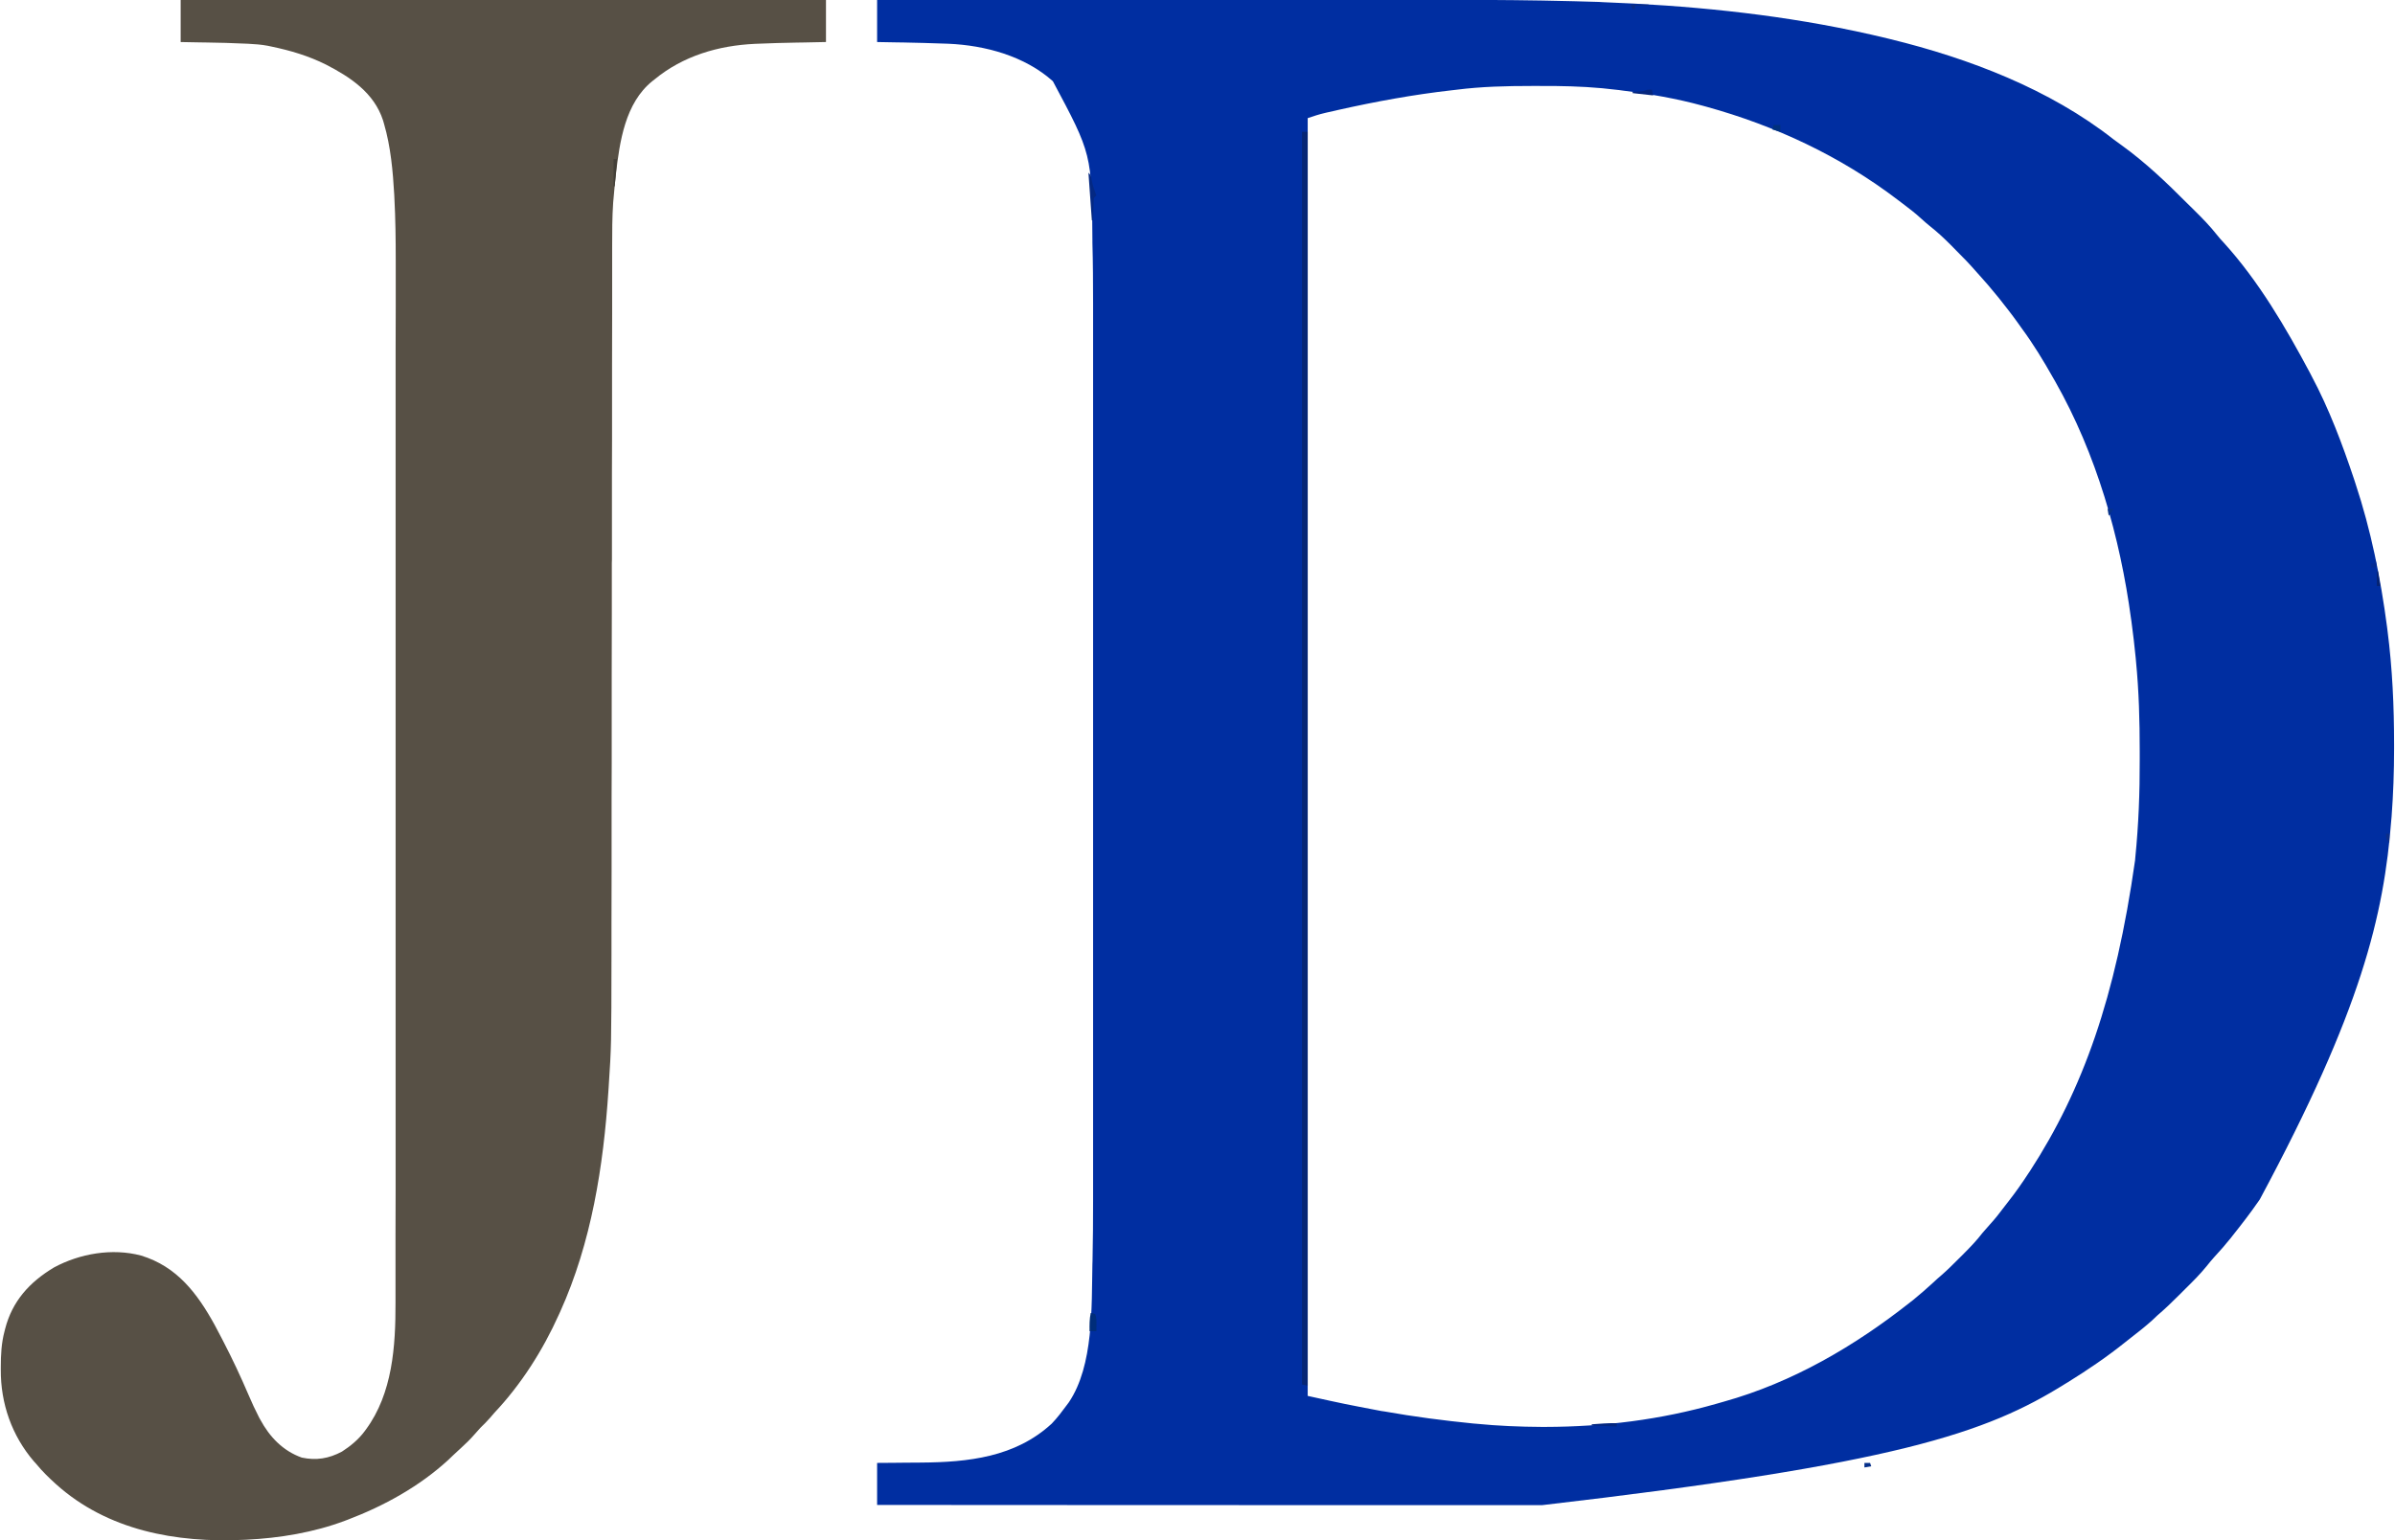 <svg version="1.2" xmlns="http://www.w3.org/2000/svg" viewBox="0 0 2108 1356" width="2108" height="1356">
	<title>light-logo</title>
	<style>
		.s0 { fill: #002ea1 } 
		.s1 { fill: #575045 } 
		.s2 { fill: #062675 } 
		.s3 { fill: #002d7a } 
		.s4 { fill: #042883 } 
		.s5 { fill: #444039 } 
		.s6 { fill: #05267e } 
		.s7 { fill: #032680 } 
		.s8 { fill: #00307d } 
		.s9 { fill: #052372 } 
		.s10 { fill: #0a2c82 } 
		.s11 { fill: #052f8a } 
		.s12 { fill: #0c2e88 } 
		.s13 { fill: #042c94 } 
		.s14 { fill: #06328a } 
	</style>
	<path class="s0" d="m772 0q79.4 0 158.7 0 1.2 0 2.4 0 25.6 0 51.2-0.1 12.6 0 25.2 0 1.2 0 2.5 0 40.4 0 80.8 0 41.5 0 83.1 0 5.9 0 11.8 0 1.2 0 2.4 0 18.5 0 37 0 18.8 0 37.5 0 10.1 0 20.2 0c32.4 0 64.8 0.3 97.2 1.1q2.1 0.1 4.2 0.1 10.6 0.3 21.2 0.6 1.6 0.1 3.2 0.2c73.7 2.8 148.2 9.9 220.4 25.1q1 0.2 2 0.4 14.6 3.1 29 6.6 1 0.2 2 0.5c69.1 16.9 140.1 44 196.4 88.3 2.3 1.7 4.7 3.4 7 5.1 20.8 15 39.5 32.8 57.5 50.9q3.4 3.3 6.8 6.7c6.9 6.8 13.5 13.6 19.5 21.2 2 2.5 4 4.8 6.2 7.1 30.4 33.5 54.4 74.4 75.6 114.2q0.8 1.5 1.6 3.1c15.4 28.9 27 59.8 37.4 90.9q0.6 1.8 1.2 3.7c13.6 40.9 22.2 83.6 27.8 126.3 0.2 1.6 0.2 1.6 0.4 3.2 4.3 33.3 5.8 66.9 5.8 100.5q0 1.6 0 3.3c0 20.1-0.7 40-2.2 60q-0.1 1-0.2 2.1c-6.6 85.2-26.4 168.4-115.8 334.9q-0.7 1-1.4 2c-7.1 10.3-14.8 20.2-22.6 30q-0.7 0.8-1.3 1.7c-4.8 6-9.7 11.6-14.9 17.2-2.4 2.6-4.5 5.3-6.7 8-5.6 6.9-11.8 13.1-18.2 19.4q-3 3-6 6c-6.1 6.1-12.3 12.1-18.9 17.7q-2.6 2.4-5.1 4.8c-5.8 5.2-11.9 10-18.1 14.8q-2.6 2-5.2 4.1c-16.1 12.9-33 24.4-50.6 35.3q-1 0.6-2 1.2c-70.1 43.9-149.3 70.8-460.8 107q-11.7 0-23.3 0-21.6 0-43.1 0-21.3 0-42.6 0-1.3 0-2.7 0-6.7 0-13.5 0-47.7 0-95.4 0-46.3-0.1-92.6-0.1-1.4 0-2.9 0-14.3 0-28.7 0-29.3 0-58.5 0-1.4 0-2.7 0-89.6 0-179.2-0.1c0-12.2 0-24.4 0-37 4.8 0 9.6-0.1 14.6-0.1q4.6-0.1 9.3-0.1 7.3-0.1 14.6-0.1c41.6-0.3 83.1-4.7 115.2-34.3 4.9-5.1 9.1-10.7 13.3-16.4q0.9-1.2 1.8-2.4c21.9-32.6 19.9-84.2 20.7-121.8q0.1-1.3 0.1-2.7c0.4-17.9 0.5-35.8 0.5-53.8q0-6.5 0-13.1 0-11.4 0-22.8 0-16.9 0-33.9 0-30.3 0-60.6 0-26.6 0-53.1 0-1.8 0-3.6 0-7.1 0-14.3 0-67.2 0-134.3 0-59.6 0-119.1 0-67.1 0-134.1 0-7.2 0-14.3 0-1.8 0-3.6 0-26.5 0-53 0-30.2 0-60.3 0-16.9 0-33.7 0-11.3 0-22.6 0-6.4 0-12.8c0-17.8-0.1-35.6-0.6-53.4q0-1.2 0-2.5c-0.5-75.5-0.5-75.5-34.8-139.7-24.8-22.2-59.6-31.6-92-33q-1.5-0.1-3-0.1c-12.1-0.5-24.1-0.7-36.1-1q-3.5 0-6.9-0.1-8.4-0.2-16.7-0.3c0-12.2 0-24.4 0-37zm510 79q-2.2 0.3-4.4 0.5c-33.6 3.8-66.8 9.9-99.8 17.3q-1.2 0.3-2.5 0.6-3.6 0.8-7.2 1.6-1 0.3-2.1 0.5c-5.2 1.2-9.9 2.8-15 4.5 0 371.3 0 742.5 0 1125 32.3 7.1 32.3 7.1 64.8 13.3 1.4 0.2 1.4 0.2 2.8 0.4 25.9 4.6 51.9 8 78.1 10.6q1.2 0.1 2.5 0.2c19.3 1.9 38.4 2.7 57.8 2.8q1.6 0 3.2 0c51.1-0.1 101.4-6.3 150.6-20.4q3.2-0.9 6.3-1.8c60.7-16.9 115.8-49.2 164.9-88.1q0.8-0.6 1.7-1.3c6.3-5.1 12.3-10.4 18.3-15.9 2.1-2 4.3-4 6.6-5.9 5.3-4.6 10.2-9.5 15.2-14.5q2.4-2.5 4.9-4.9c5.8-5.8 11.3-11.6 16.3-18.1 2.1-2.5 4.2-4.9 6.4-7.3 4.7-5.1 8.9-10.5 13-16q1.9-2.5 3.8-4.9c6.1-7.8 11.7-15.8 17.1-24.1 0.6-1 0.6-1 1.3-1.9 46.8-72.1 75.5-153.1 92.6-273.7q0.1-1.2 0.2-2.4c2.9-28.8 4-57.5 3.9-86.4q0-3.8 0-7.5c0-26.5-0.7-52.8-3.3-79.2q-0.1-1.2-0.2-2.4-1.6-16.3-3.8-32.6-0.1-1-0.3-2c-9.7-72.3-30.6-145.3-66.7-209-0.9-1.6-0.9-1.6-1.9-3.3-8.5-15.1-17.4-29.7-27.7-43.7q-1.8-2.6-3.7-5.2c-5.3-7.4-11-14.6-16.7-21.8q-1.2-1.5-2.4-2.9c-4.5-5.6-9.2-11-14-16.3q-2.1-2.2-4-4.5c-5.3-6.1-10.9-11.8-16.6-17.5q-2.6-2.6-5.1-5.2c-5.9-5.9-11.9-11.5-18.5-16.7-2.5-2-4.9-4.1-7.3-6.3-5.2-4.8-10.8-9.1-16.5-13.4q-2.3-1.7-4.5-3.4c-50.3-38.3-107.4-65-168.1-81.8q-1.6-0.5-3.3-0.9c-23-6.3-46.5-10.4-70.1-13.3q-1.8-0.3-3.6-0.5-6-0.7-12-1.3c-1.3-0.1-1.3-0.1-2.7-0.3-18.5-1.7-36.9-2.1-55.4-2q-3.5 0-7 0c-22.1 0-43.9 0.5-65.9 3.3z"/>
	<path class="s1" d="m159 0c187.4 0 374.9 0 568 0 0 12.2 0 24.4 0 37-4.8 0.1-4.8 0.1-9.7 0.2q-4.8 0.1-9.6 0.2-3.3 0-6.5 0.1c-11.4 0.2-22.8 0.5-34.1 1q-1.3 0-2.6 0.1c-32.3 1.5-63.3 10.6-88.5 31.4q-0.9 0.7-1.8 1.4c-24 19.3-28.8 53.4-32.1 82q-1.2 10.8-2.1 21.6-0.1 1.6-0.3 3.2c-0.9 13.1-0.9 26.2-0.9 39.3q0 5.4 0 10.8 0 9.5 0 18.9 0 14.1 0 28.2 0 23.7-0.1 47.3 0 32.4 0 64.8 0 15.1-0.1 30.2 0 1.5 0 3.1 0 36 0 72 0 1.5-0.1 3.2 0 22.3 0 44.6 0 27.1-0.1 54.1 0 1.6 0 3.2 0 35.9 0 71.8 0 1.5 0 3-0.1 15.1-0.1 30.2 0 32.3 0 64.7-0.1 23.6-0.1 47.1 0 12.8 0 25.6c-0.1 80.4-0.1 80.4-2.5 117.1-0.1 1.5-0.1 1.5-0.2 3-4.4 66.4-14.9 133.5-42.5 194.6-0.5 1.2-0.5 1.2-1.1 2.4-14.1 31.4-33.2 61.5-56.9 86.6q-1.8 2.1-3.6 4.2c-2.7 3.1-5.6 6-8.6 8.9-1.7 1.8-3.4 3.7-5 5.6-3.8 4.4-7.9 8.4-12.2 12.3q-1.1 1.1-2.3 2.1-2.2 2.1-4.4 4.1-2.2 2.1-4.4 4.2c-25.4 23.3-56.4 40.4-88.5 52.6-1.2 0.4-1.2 0.4-2.4 0.9-27.3 10.3-57.6 15.3-86.7 16.7-1.3 0-1.3 0-2.6 0.1-59.2 2.8-119.6-8.2-164.9-48.9-6.2-5.6-12.1-11.3-17.4-17.8-1-1.2-1-1.2-2.1-2.3-19.5-22.7-29.4-51.1-29.2-80.8q0-1.1 0-2.2c0-10.9 0.5-21.2 3.3-31.7 0.2-1 0.2-1 0.5-2 6.3-24.5 21.5-41.2 43-54.1 22.8-12.3 51.3-17.2 76.6-10.5 31.6 9.6 49.5 33.2 64.9 61.2q3 5.7 6 11.4c0.8 1.6 0.8 1.6 1.6 3.1 8 15.4 15.3 31 22.1 46.9 2.9 6.8 6 13.5 9.4 20.1q0.5 0.9 1 1.8c8.2 15.2 19.9 27.5 36.5 33.4 12.7 2.7 23.8 0.9 35.4-5.3 7.6-4.9 14.6-10.7 20-18q0.6-0.8 1.1-1.5c23.4-31.8 26.1-73.3 26-111.5q0-2.5 0-5 0-6.8 0-13.6 0-7.4 0-14.9 0-13 0-26 0-19.3 0.1-38.6 0-36.6 0-73.1 0-4 0-8.1 0-1 0-2 0-22.2 0-44.4 0-9.1 0-18.3 0-1 0-2 0-57.9 0-115.8 0-2.2 0-4.3 0-9.8 0-19.6 0-4.4 0-8.7 0-2.2 0-4.4 0-68.9 0-137.9 0-17.3 0-34.7c0-1 0-1 0-2.1q0-33 0-66 0-1 0-2.1 0-22.8 0-45.6 0-8.1 0-16.3 0-2 0-4 0-33.2 0-66.4 0.1-32.4 0-64.8 0-19.2 0.1-38.4 0-12.9 0-25.8-0.1-7.3 0-14.6c0-18.5-0.2-37-1.2-55.5q-0.1-1.1-0.1-2.3c-1.2-21-3.1-42.5-9-62.7q-0.4-1.5-0.9-3.1c-7.9-24.2-28.6-37.9-50.1-49-15.4-7.7-31.2-12.4-48-15.9q-1.6-0.4-3.3-0.7c-5.8-1.1-11.6-1.5-17.5-1.8q-1.3-0.1-2.6-0.1c-11.3-0.6-22.6-0.8-33.8-1q-3.4 0-6.7-0.1-8.1-0.2-16.1-0.3c0-12.2 0-24.4 0-37z"/>
	<path class="s2" d="m1146 116q2.5 0 5 0c0 364.3 0 728.6 0 1104q-2.5-0.5-5-1c0-364 0-728 0-1103z"/>
	<path class="s3" d="m960 1156c1.9 0.3 1.9 0.3 4 1 1.1 3.3 1.1 5.7 1.1 9.2q-0.1 1.6-0.1 3.3 0 1.2 0 2.5-3 0-6 0c-0.1-5.4-0.1-10.6 1-16z"/>
	<path class="s4" d="m958 152c2.4 2.4 2.4 3.4 2.9 6.6 0.9 4.8 2.3 8.9 4.1 13.4q-1 1-2 2c-0.4 2.1-0.4 2.1-0.4 4.6q-0.1 1.3-0.1 2.7-0.1 1.4-0.1 2.8-0.1 1.4-0.1 2.9-0.2 3.5-0.3 7-0.5 0-1 0c-1-13.9-2-27.7-3-42z"/>
	<path class="s5" d="m540 140q1.5 0 3 0c-0.5 8-1.1 16-2 24q-0.5 0-1 0c0-7.9 0-15.8 0-24z"/>
	<path class="s6" d="m1451.6 78.9c1.2 0.1 1.2 0.1 2.4 0.1q0.5 2.5 1 5c-5.9-0.7-11.9-1.3-18-2q0-0.5 0-1 1.2-0.1 2.4-0.2 1.5-0.1 3-0.2 1.5-0.2 3.1-0.3c2.9-0.4 3.1-1.3 6.1-1.4z"/>
	<path class="s7" d="m1423 1253q0 1.5 0 3c-7.3-0.3-14.5-0.7-22-1q0-0.5 0-1c7.3-0.6 14.6-1.1 22-1z"/>
	<path class="s8" d="m1561 110q3 0 6 0 0 3 0 6c-2.3-0.7-4.6-1.3-7-2q0.5-2 1-4z"/>
	<path class="s9" d="m2092 503q0.5 0 1 0c0.7 4.3 1.3 8.6 2 13q-1.5 0-3 0c0-4.3 0-8.6 0-13z"/>
	<path class="s10" d="m1435 4c5.3 0 10.6 0 16 0q0 0.5 0 1c-4 0-7.9 0-12 0q0 1.5 0 3-1 0-2 0-1-2-2-4z"/>
	<path class="s11" d="m1641 1288q2.5 0 5 0 0.5 1.5 1 3-3 0.5-6 1 0-2 0-4z"/>
	<path class="s12" d="m2100 734q1.5 0 3 0c0 2.6 0 5.3 0 8-2.6-3.1-3-3.7-3-8z"/>
	<path class="s13" d="m2090 493q0.5 0 1 0 0.5 3 1 6-2.5 0.5-5 1 0-2 0-4 1.5 0 3 0 0-1.5 0-3z"/>
	<path class="s14" d="m1855 448q2.5 0 5 0c-1.2 2.5-2 4-4 6q-0.5-3-1-6z"/>
</svg>